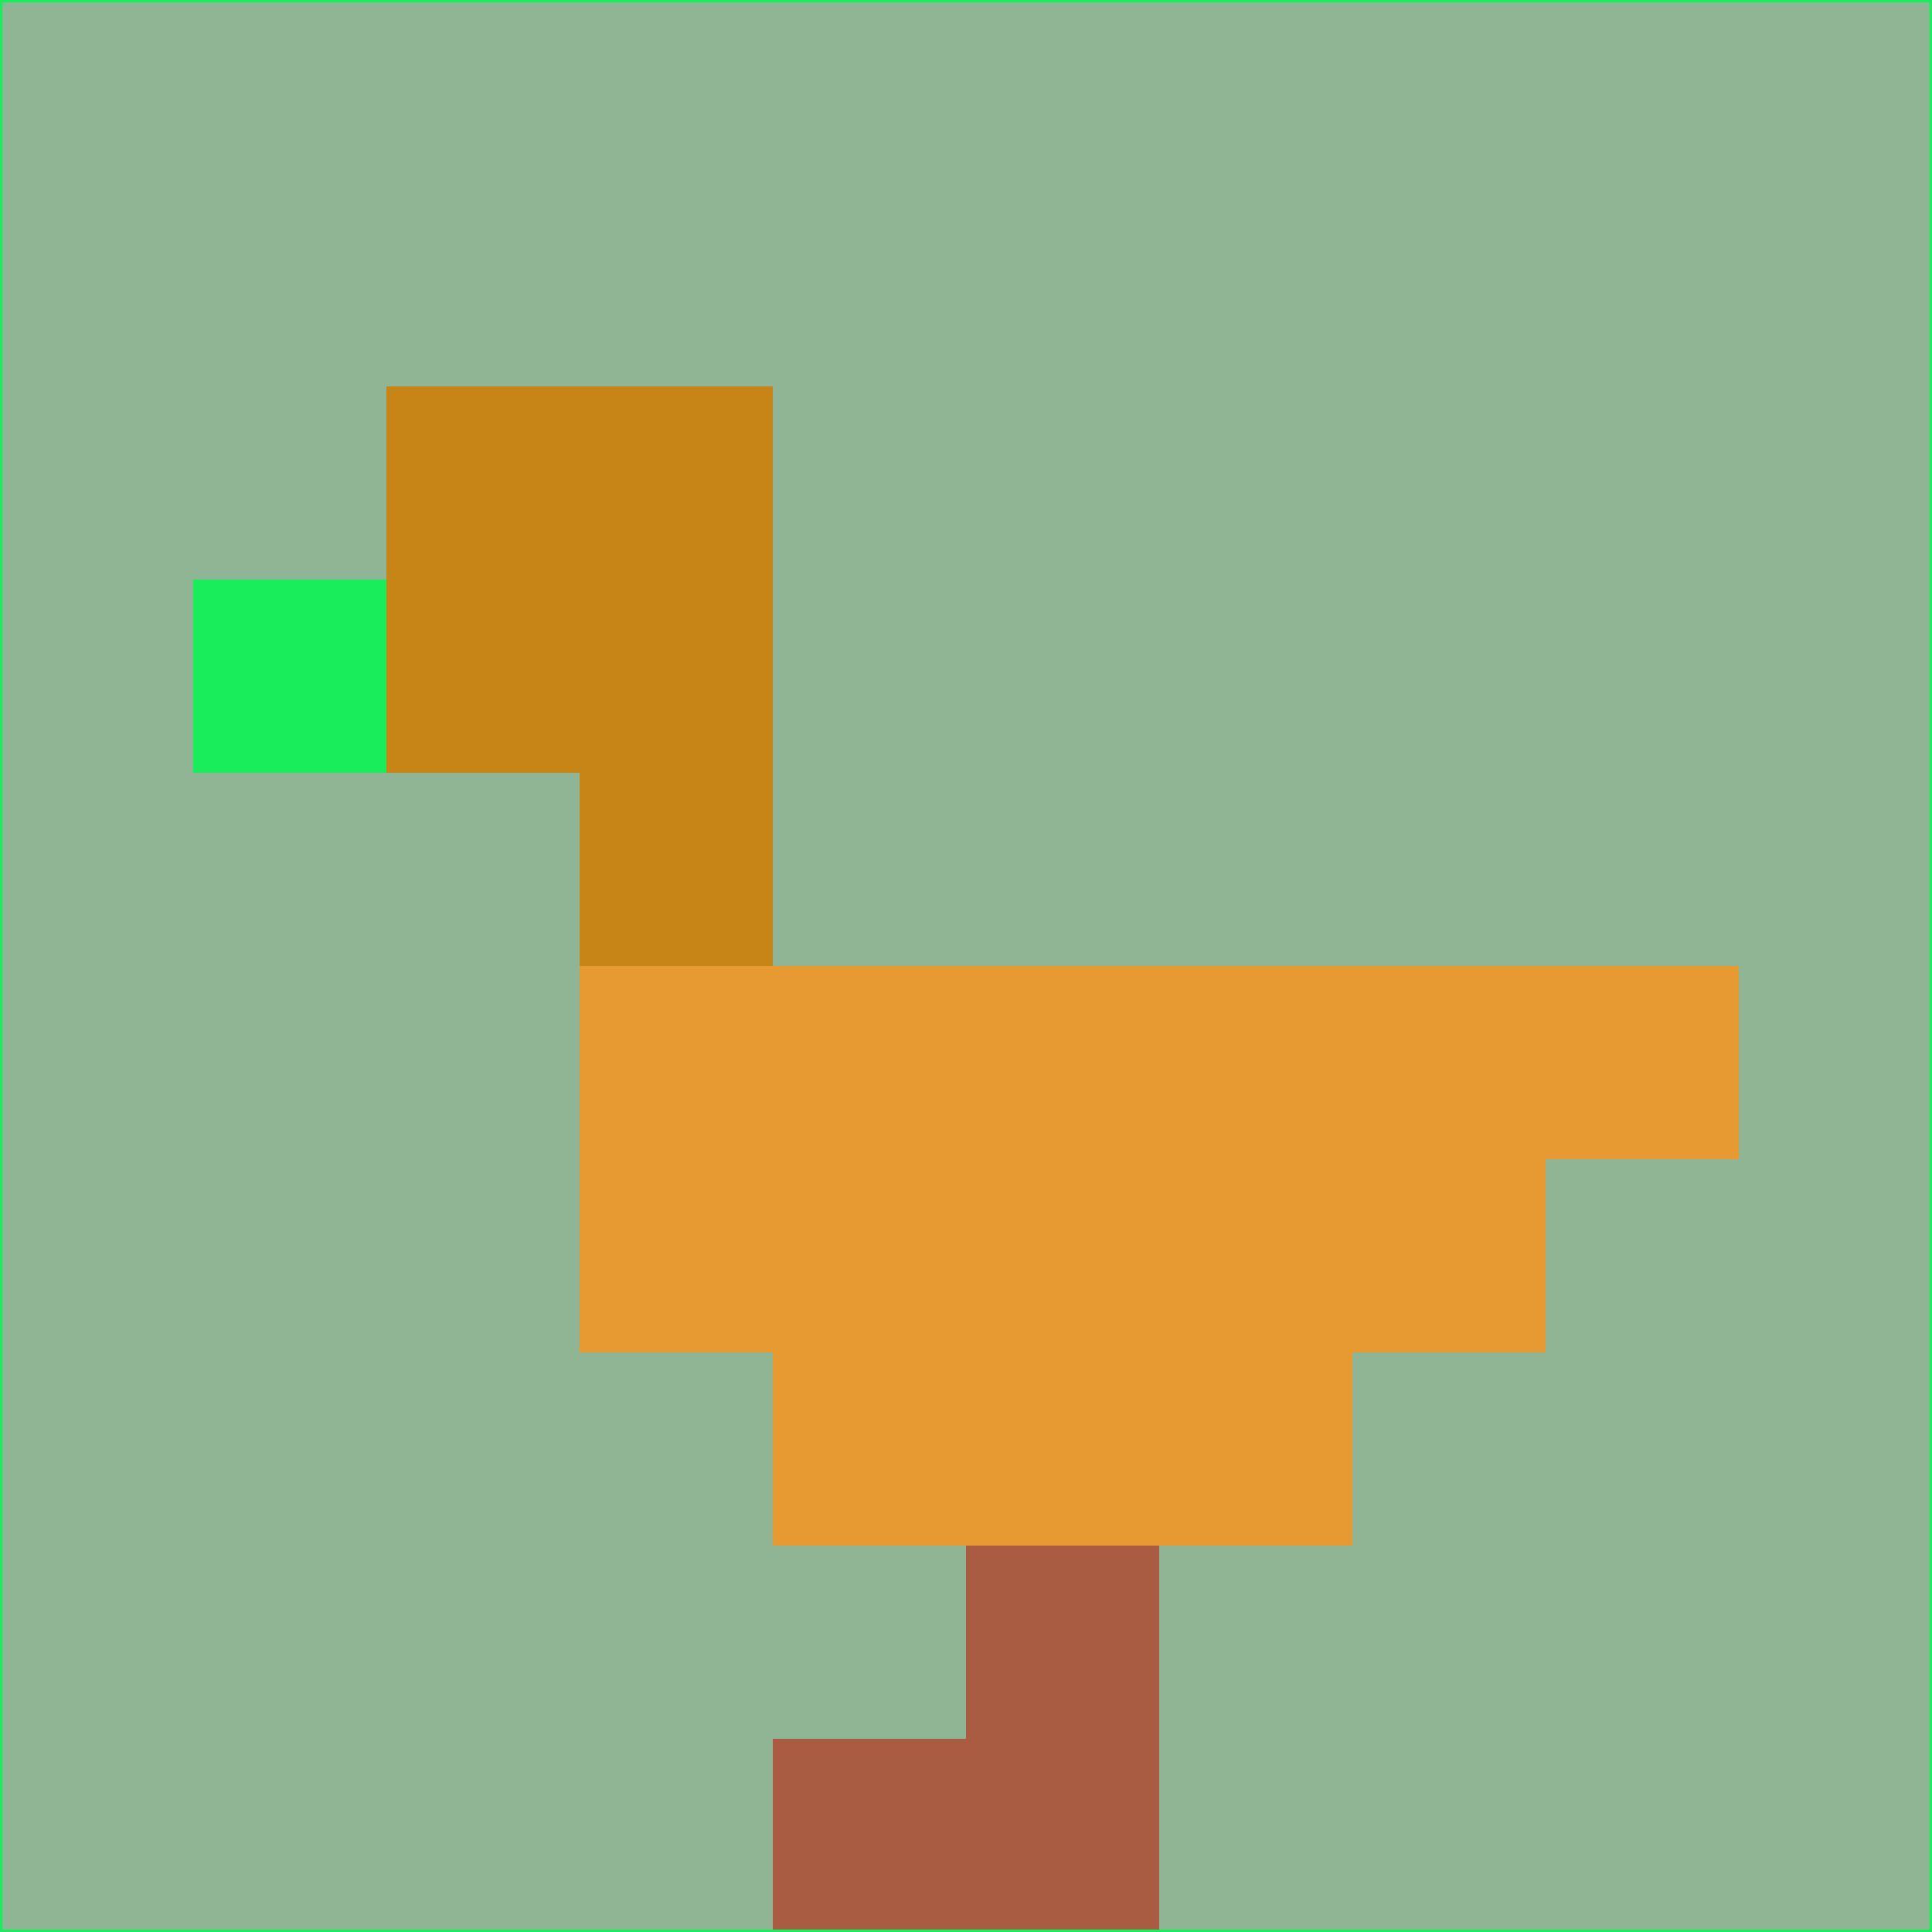 <svg xmlns="http://www.w3.org/2000/svg" version="1.1" width="785" height="785">
  <title>'goose-pfp-694263' by Dmitri Cherniak (Cyberpunk Edition)</title>
  <desc>
    seed=271775
    backgroundColor=#90b594
    padding=20
    innerPadding=0
    timeout=500
    dimension=1
    border=false
    Save=function(){return n.handleSave()}
    frame=12

    Rendered at 2024-09-15T22:37:00.420Z
    Generated in 1ms
    Modified for Cyberpunk theme with new color scheme
  </desc>
  <defs/>
  <rect width="100%" height="100%" fill="#90b594"/>
  <g>
    <g id="0-0">
      <rect x="0" y="0" height="785" width="785" fill="#90b594"/>
      <g>
        <!-- Neon blue -->
        <rect id="0-0-2-2-2-2" x="157" y="157" width="157" height="157" fill="#c78417"/>
        <rect id="0-0-3-2-1-4" x="235.5" y="157" width="78.5" height="314" fill="#c78417"/>
        <!-- Electric purple -->
        <rect id="0-0-4-5-5-1" x="314" y="392.5" width="392.5" height="78.5" fill="#e89a32"/>
        <rect id="0-0-3-5-5-2" x="235.5" y="392.5" width="392.5" height="157" fill="#e89a32"/>
        <rect id="0-0-4-5-3-3" x="314" y="392.5" width="235.5" height="235.5" fill="#e89a32"/>
        <!-- Neon pink -->
        <rect id="0-0-1-3-1-1" x="78.5" y="235.5" width="78.5" height="78.5" fill="#1aed5c"/>
        <!-- Cyber yellow -->
        <rect id="0-0-5-8-1-2" x="392.5" y="628" width="78.5" height="157" fill="#aa5c42"/>
        <rect id="0-0-4-9-2-1" x="314" y="706.5" width="157" height="78.5" fill="#aa5c42"/>
      </g>
      <rect x="0" y="0" stroke="#1aed5c" stroke-width="2" height="785" width="785" fill="none"/>
    </g>
  </g>
  <script xmlns=""/>
</svg>